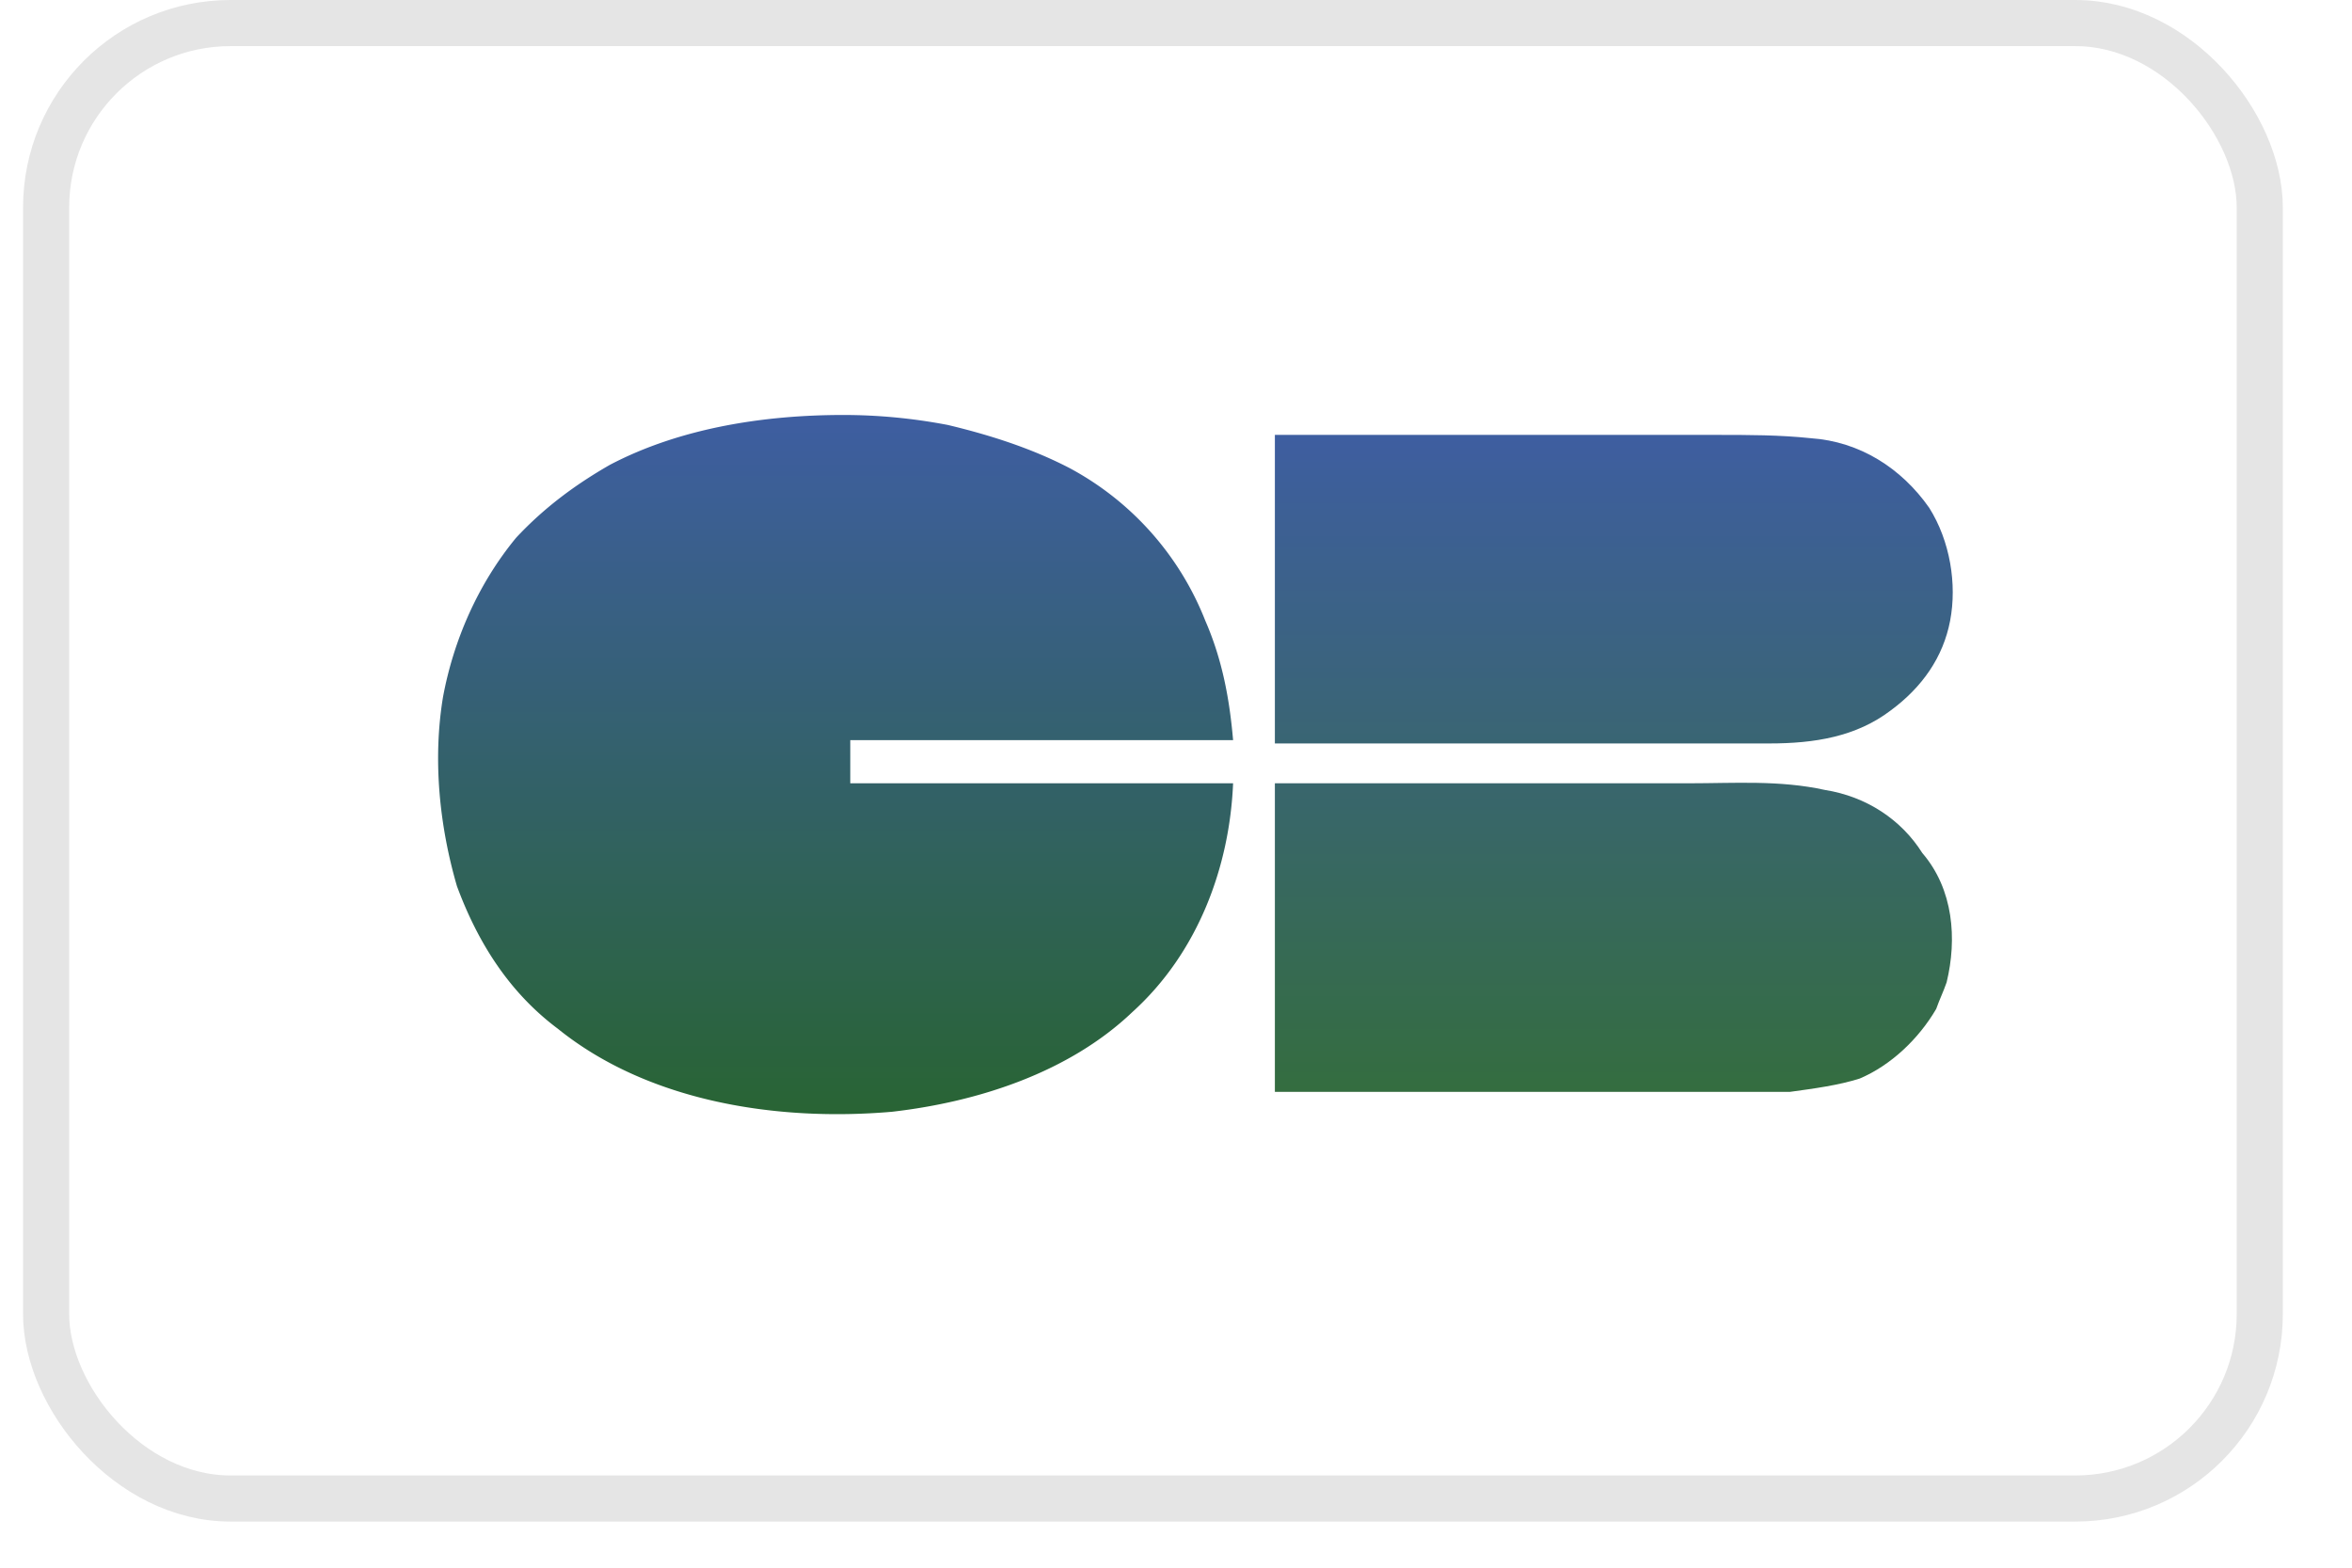 <svg xmlns="http://www.w3.org/2000/svg" width="48" height="32" viewBox="0 0 50 34">
    <defs>
        <rect id="a" width="48" height="32" rx="4"/>
        <linearGradient id="b" x1="49.995%" x2="49.995%" y1=".349%" y2="100.507%">
            <stop offset="0%" stop-color="#3E5EA1"/>
            <stop offset="100%" stop-color="#286432"/>
        </linearGradient>
        <linearGradient id="c" x1="49.995%" x2="49.995%" y1=".349%" y2="100.507%">
            <stop offset="0%" stop-color="#3E5EA0"/>
            <stop offset="100%" stop-color="#346D3F"/>
        </linearGradient>
    </defs>
    <g fill="none" fill-rule="evenodd">
        <rect width="48" height="32" x="-.5" y="-.5" stroke="#E5E5E5" rx="4" transform="translate(1 1)"/>
        <path fill="url(#b)" d="M8.937 7.988h8.301c-.075 1.799-.754 3.67-2.188 4.965-1.359 1.295-3.321 1.943-5.208 2.159-2.49.216-5.283-.216-7.245-1.8-1.057-.79-1.736-1.87-2.189-3.094C.031 8.923-.12 7.484.106 6.117.333 4.893.861 3.67 1.691 2.663c.604-.648 1.283-1.152 2.038-1.584C5.239.288 7.049 0 8.786 0c.754 0 1.51.072 2.264.216.905.216 1.811.504 2.641.935a6.42 6.42 0 0 1 2.944 3.31c.377.864.528 1.728.603 2.591H8.937v.936z" transform="translate(9 9)"/>
        <path fill="url(#c)" d="M30.069 8.132c.905.143 1.66.647 2.113 1.367.68.791.755 1.87.528 2.806-.075.216-.15.36-.226.576-.378.648-.981 1.223-1.66 1.511-.453.144-.982.216-1.51.288h-11.17V7.988h8.981c.981 0 1.963-.072 2.944.144zm-2.34-7.7c.68 0 1.359 0 2.038.072 1.056.072 1.962.647 2.566 1.51.453.72.604 1.656.453 2.448-.151.791-.604 1.439-1.283 1.942-.755.576-1.66.72-2.642.72H18.144V.432h9.585z" transform="translate(9 9)"/>
    </g>
</svg>
